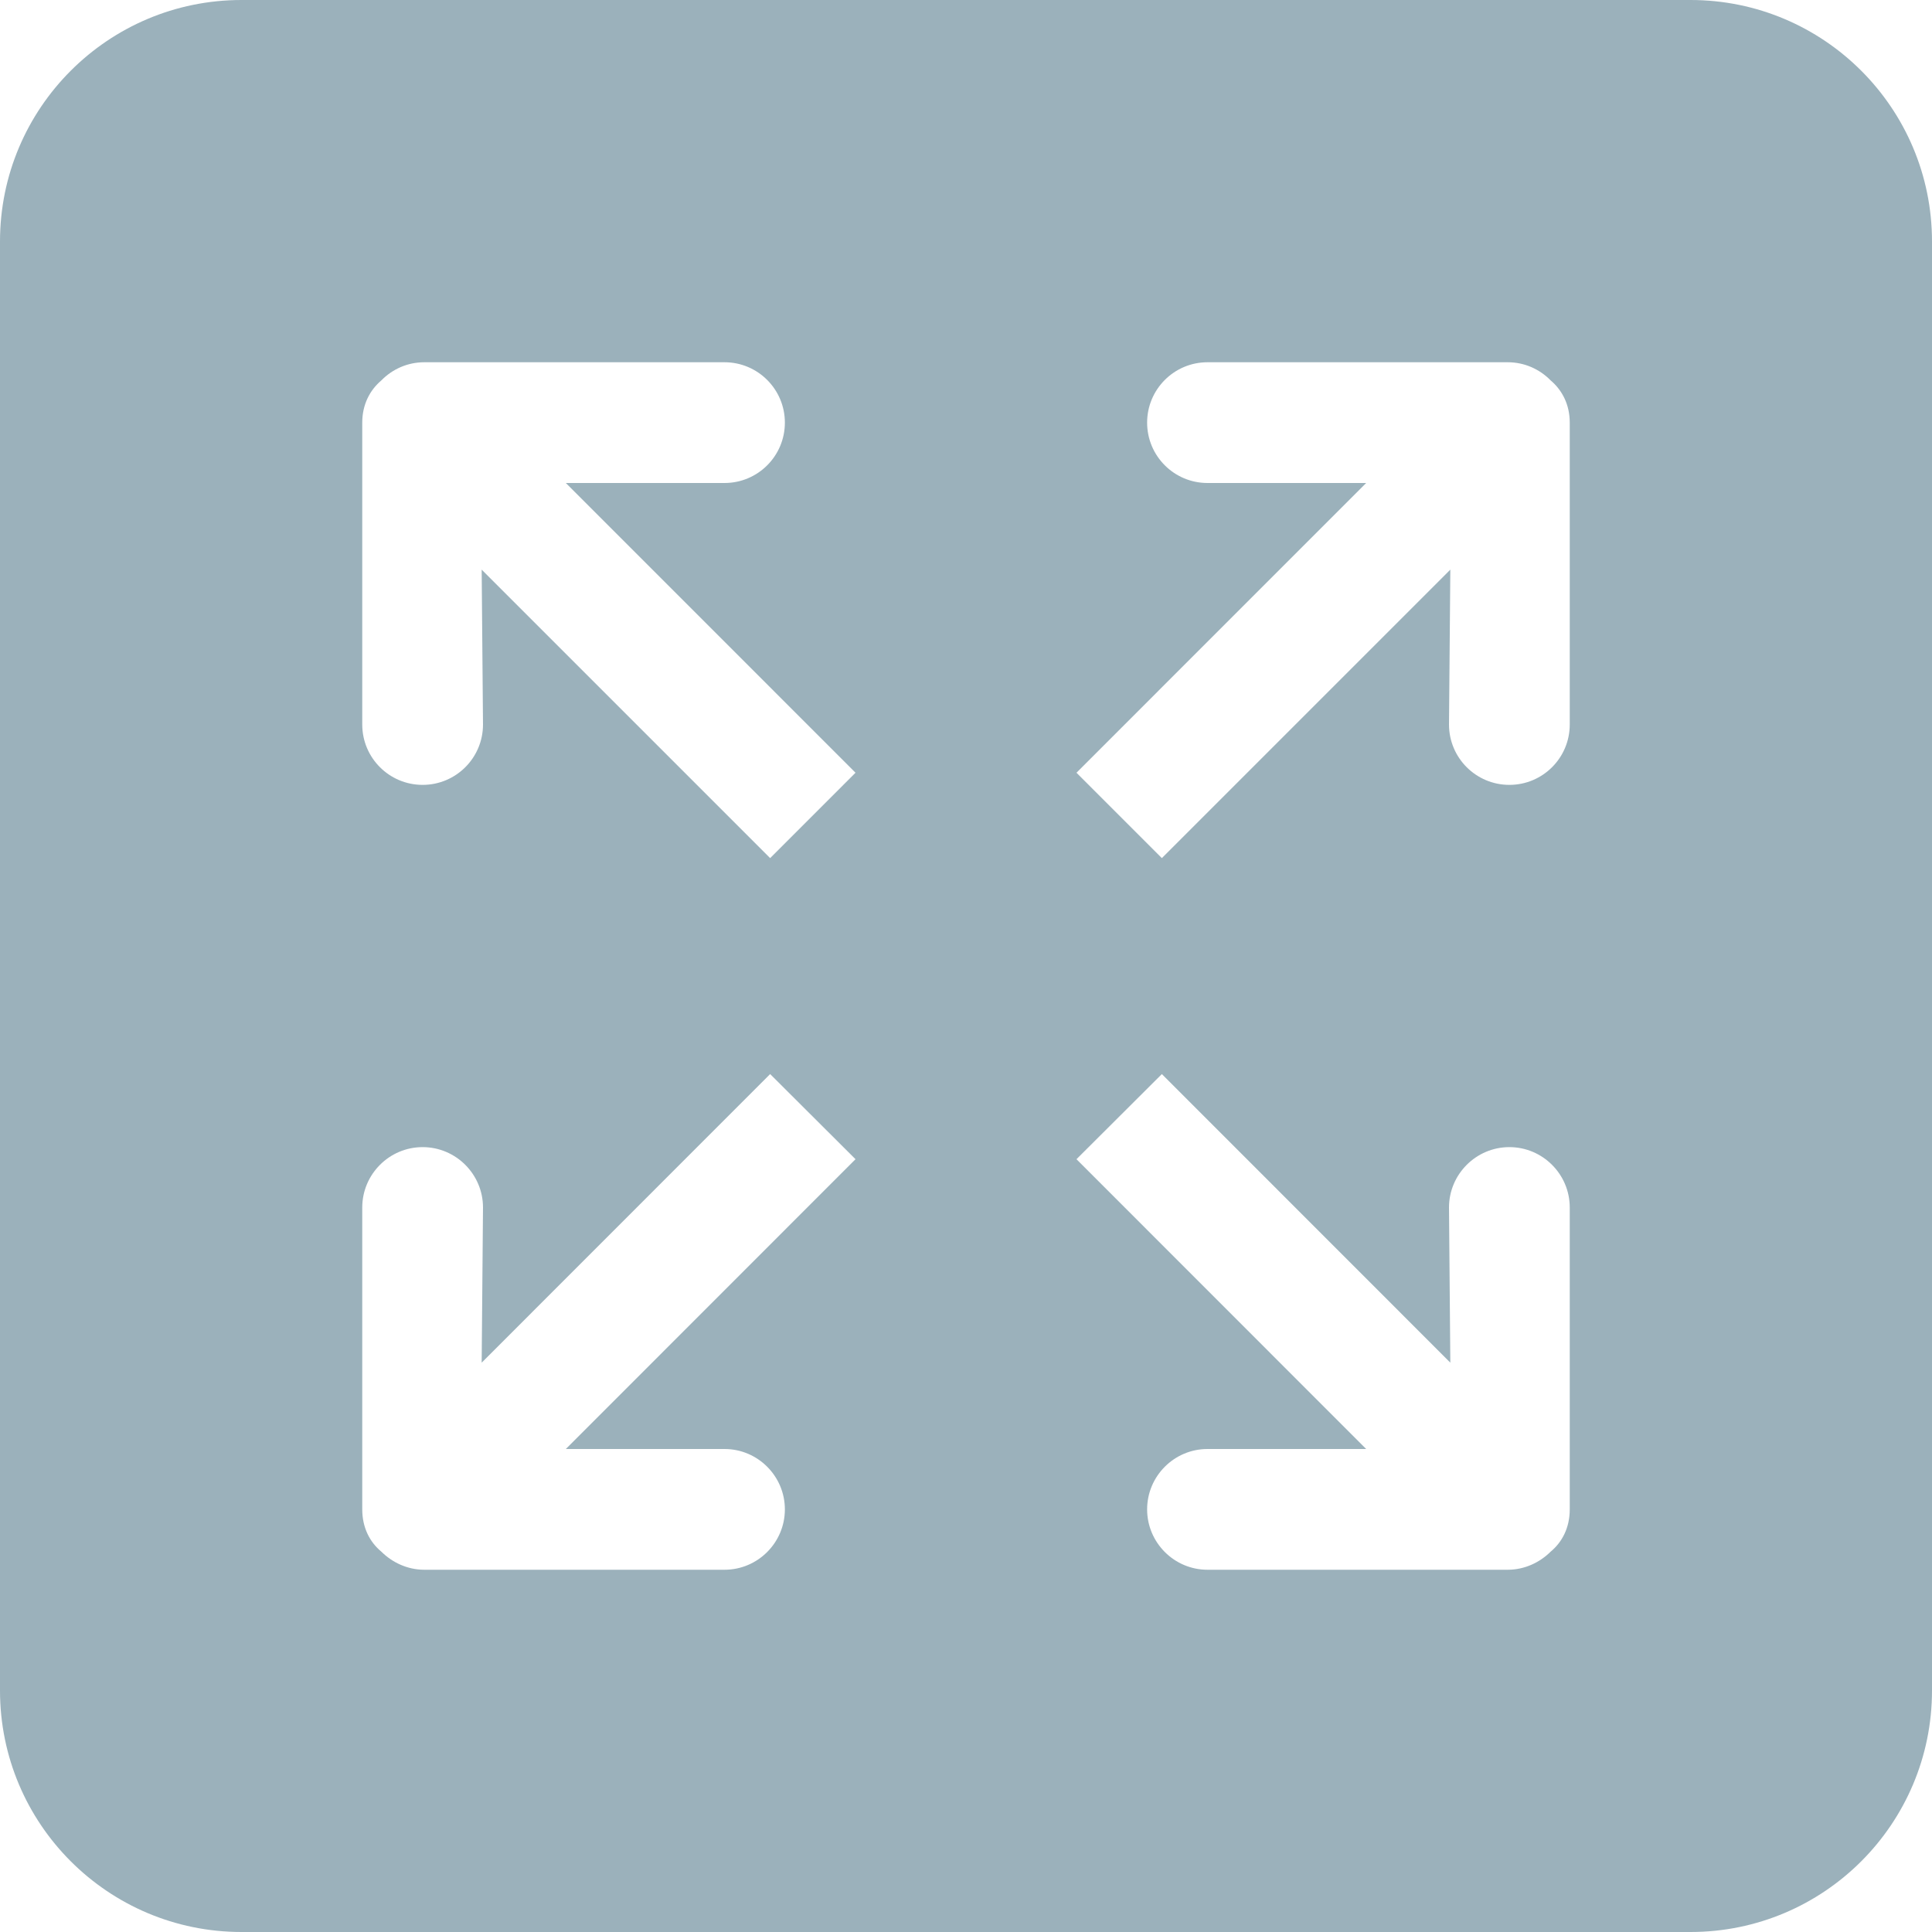 <!DOCTYPE svg PUBLIC "-//W3C//DTD SVG 1.1//EN" "http://www.w3.org/Graphics/SVG/1.1/DTD/svg11.dtd">
<!-- Uploaded to: SVG Repo, www.svgrepo.com, Transformed by: SVG Repo Mixer Tools -->
<svg width="800px" height="800px" viewBox="0 0 32.00 32.00" version="1.1" xmlns="http://www.w3.org/2000/svg" xmlns:xlink="http://www.w3.org/1999/xlink" xmlns:sketch="http://www.bohemiancoding.com/sketch/ns" fill="#000000" stroke="#000000">
<g id="SVGRepo_bgCarrier" stroke-width="0"/>
<g id="SVGRepo_tracerCarrier" stroke-linecap="round" stroke-linejoin="round" stroke="#CCCCCC" stroke-width="0.384"/>
<g id="SVGRepo_iconCarrier"> <title>zoom</title> <desc>Created with Sketch Beta.</desc> <defs> </defs> <g id="Page-1" stroke-width="0" fill="none" fill-rule="evenodd" sketch:type="MSPage"> <g id="Icon-Set-Filled" sketch:type="MSLayerGroup" transform="translate(-154, -985)" fill="#9BB1BB"> <path d="M180,997 C180,997.553 179.552,998 179,998 C178.448,998 178,997.553 178,997 L178.022,994.435 L173.244,999.213 L171.83,997.799 L176.628,993 L174,993 C173.448,993 173,992.553 173,992 C173,991.448 173.448,991 174,991 L178.972,991 C179.251,991 179.502,991.115 179.684,991.301 C179.877,991.465 180,991.704 180,992 L180,997 L180,997 Z M180,1010 C180,1010.3 179.877,1010.54 179.684,1010.7 C179.503,1010.88 179.251,1011 178.972,1011 L174,1011 C173.448,1011 173,1010.55 173,1010 C173,1009.45 173.448,1009 174,1009 L176.628,1009 L171.83,1004.2 L173.244,1002.79 L178.022,1007.57 L178,1005 C178,1004.45 178.448,1004 179,1004 C179.552,1004 180,1004.45 180,1005 L180,1010 L180,1010 Z M166.756,999.213 L161.978,994.435 L162,997 C162,997.553 161.552,998 161,998 C160.448,998 160,997.553 160,997 L160,992 C160,991.704 160.123,991.465 160.316,991.301 C160.498,991.115 160.749,991 161.028,991 L166,991 C166.552,991 167,991.448 167,992 C167,992.553 166.552,993 166,993 L163.372,993 L168.17,997.799 L166.756,999.213 L166.756,999.213 Z M166,1009 C166.552,1009 167,1009.45 167,1010 C167,1010.55 166.552,1011 166,1011 L161.028,1011 C160.749,1011 160.497,1010.88 160.316,1010.7 C160.123,1010.54 160,1010.3 160,1010 L160,1005 C160,1004.45 160.448,1004 161,1004 C161.552,1004 162,1004.45 162,1005 L161.978,1007.57 L166.756,1002.79 L168.17,1004.2 L163.372,1009 L166,1009 L166,1009 Z M182,985 L158,985 C155.791,985 154,986.791 154,989 L154,1013 C154,1015.21 155.791,1017 158,1017 L182,1017 C184.209,1017 186,1015.21 186,1013 L186,989 C186,986.791 184.209,985 182,985 L182,985 Z" id="zoom" sketch:type="MSShapeGroup"> </path> </g> </g> </g>
</svg>